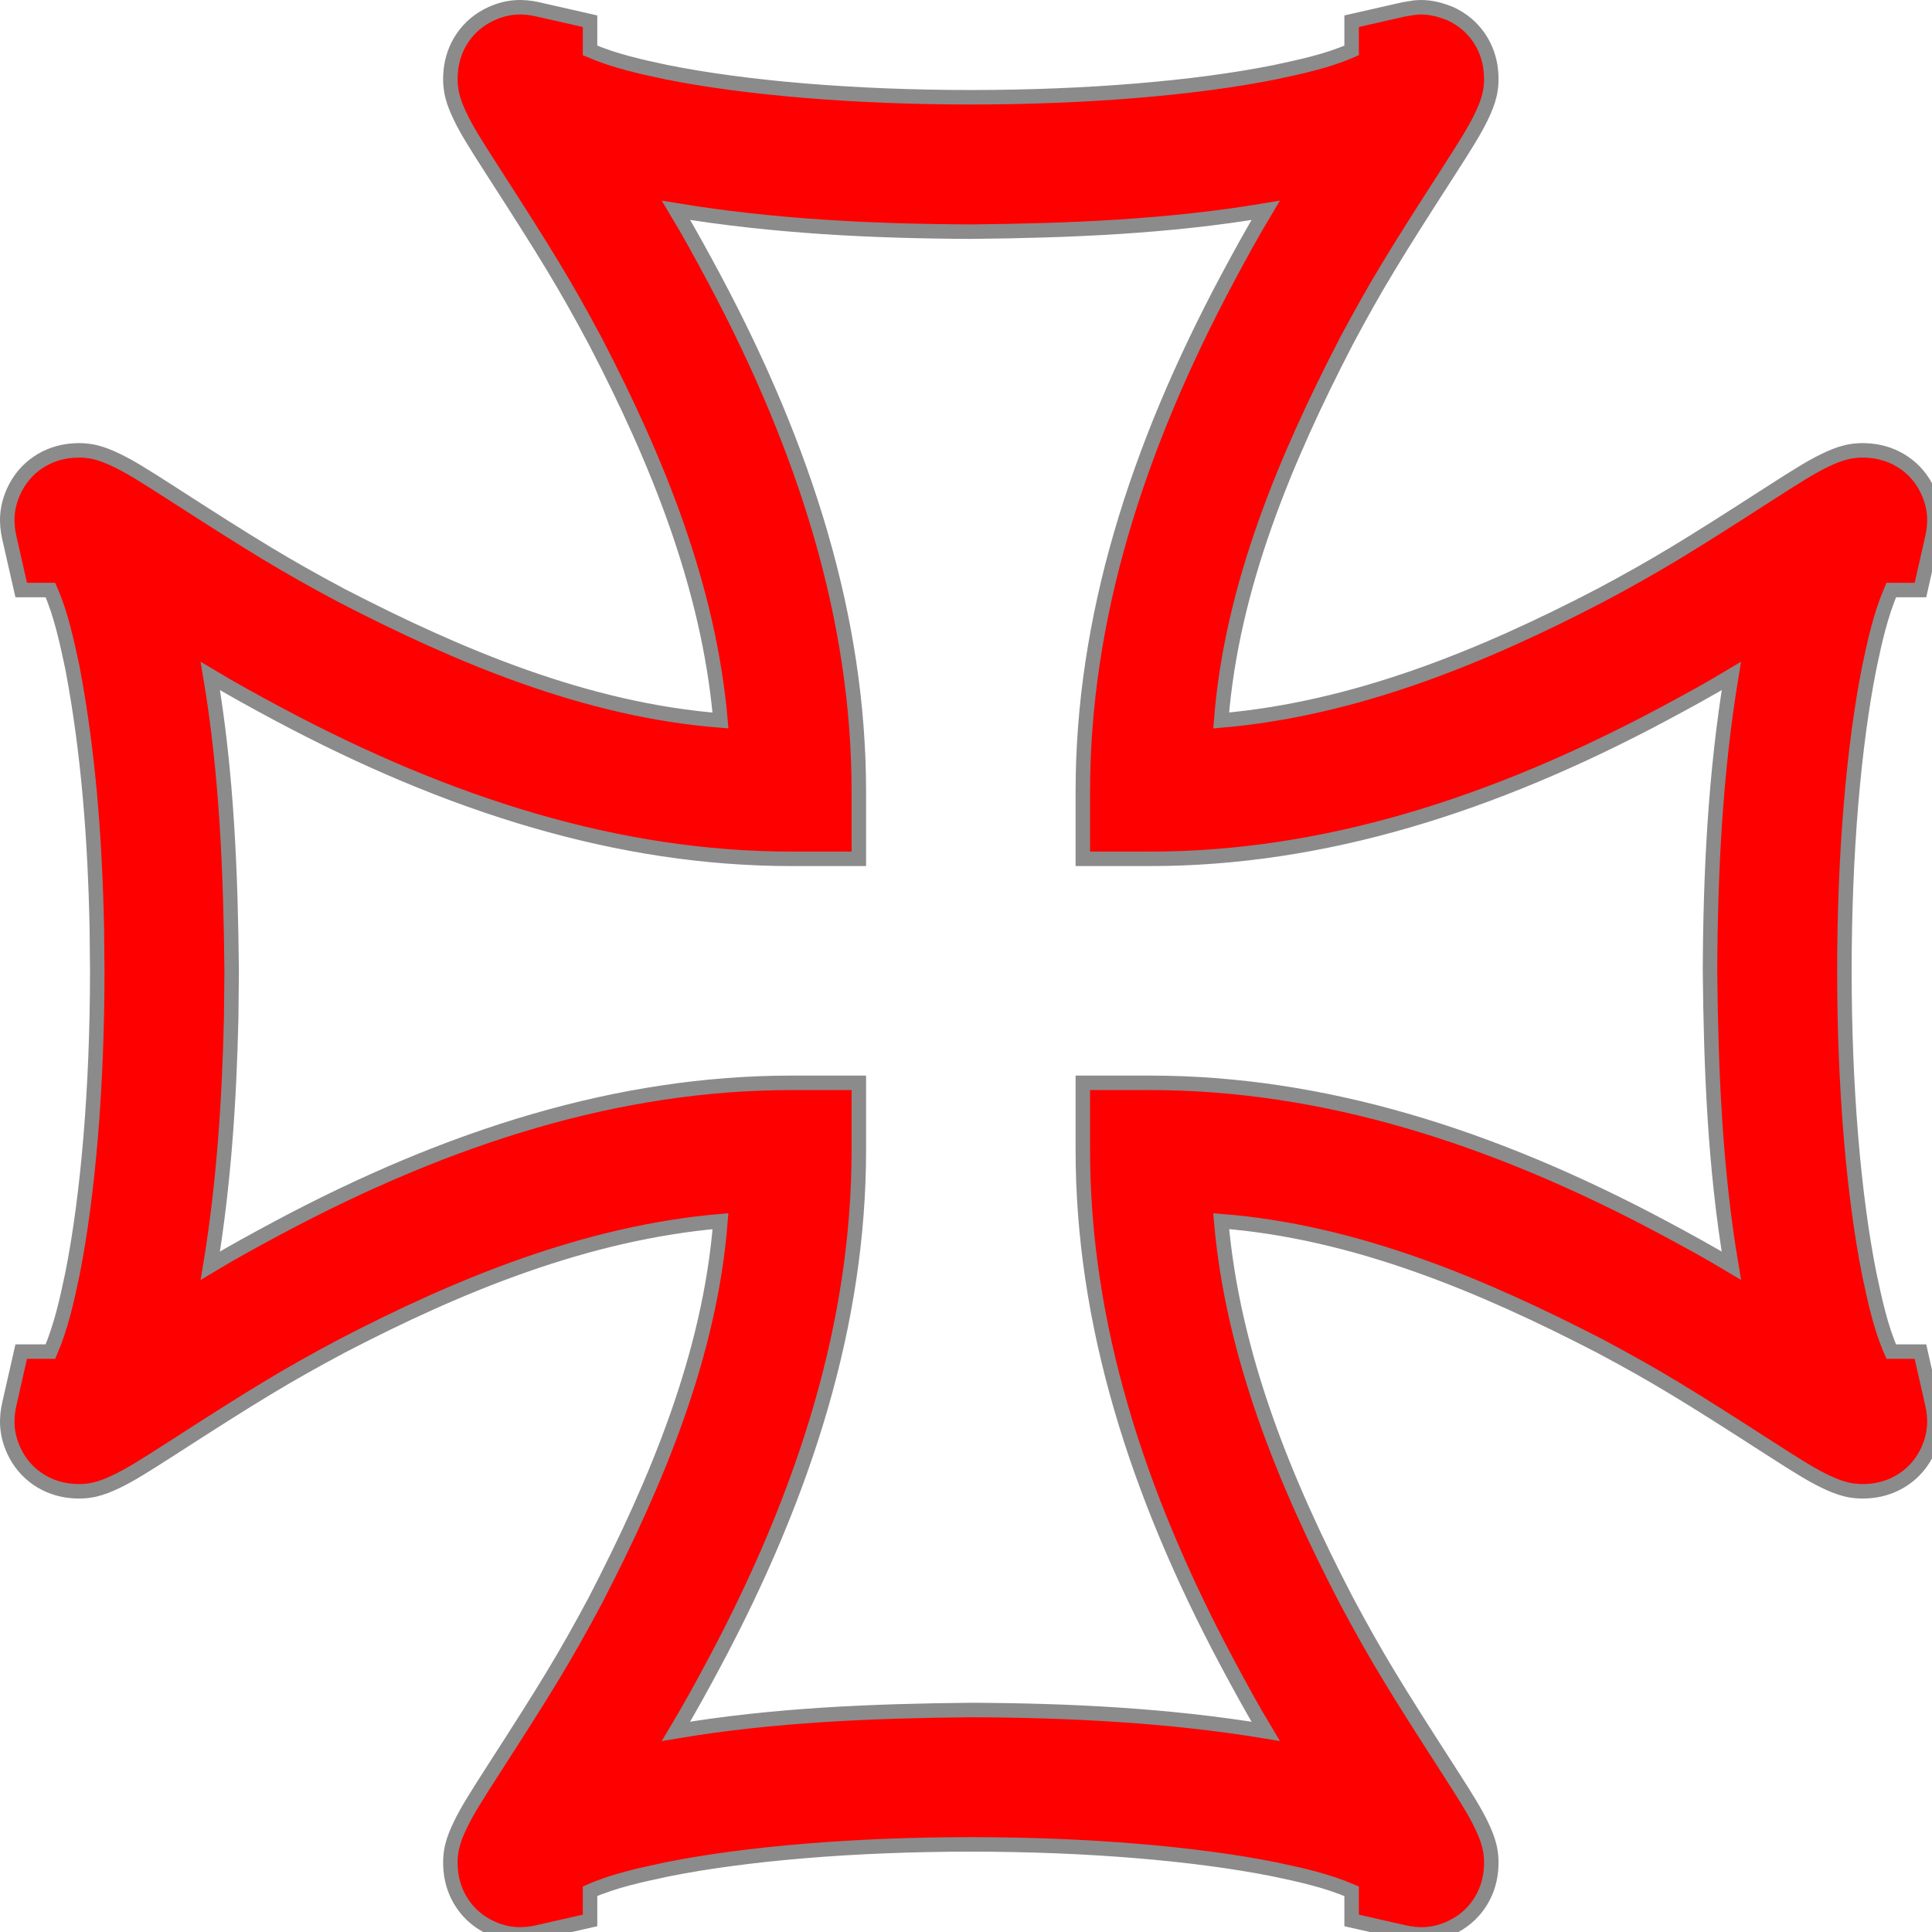 <?xml version="1.0" encoding="UTF-8"?>
<!DOCTYPE svg PUBLIC "-//W3C//DTD SVG 1.1//EN" "http://www.w3.org/Graphics/SVG/1.1/DTD/svg11.dtd">
<svg version="1.1" xmlns="http://www.w3.org/2000/svg" xmlns:xlink="http://www.w3.org/1999/xlink" x="0" y="0" width="400" height="400" viewBox="0, 0, 400, 400">
  <g id="Layer_1">
    <g>
      <path d="M292.954,1.562 C295.582,1.307 297.867,1.865 300.251,2.823 C305.316,5.11 308.212,9.753 308.672,14.678 C309.029,18.497 308.213,21.04 306.608,24.341 C305.364,26.899 303.721,29.584 299.995,35.368 C288.897,52.596 285.025,58.881 278.736,70.662 C266.1,95.085 255.001,121.435 252.831,149.169 C280.603,146.758 306.847,136.009 331.338,123.264 C343.119,116.975 349.404,113.103 366.632,102.005 C372.416,98.279 375.101,96.636 377.659,95.392 C380.96,93.787 383.503,92.971 387.322,93.328 C392.247,93.788 396.89,96.684 399.177,101.749 C400.736,105.202 400.755,108.312 400.068,111.333 L397.607,122.162 L391.561,122.162 C389.37,127.268 388.161,132.726 387.027,138.144 C383.765,154.454 381.864,176.927 381.864,201 C381.864,225.073 383.765,247.546 387.027,263.856 C388.19,269.26 389.328,274.752 391.561,279.838 L397.607,279.838 L400.068,290.667 C400.755,293.688 400.736,296.798 399.177,300.251 C396.89,305.316 392.247,308.212 387.322,308.672 C383.503,309.029 380.96,308.213 377.659,306.608 C375.101,305.364 372.416,303.721 366.632,299.995 C349.404,288.897 343.119,285.025 331.338,278.736 C306.915,266.1 280.565,255.001 252.831,252.831 C255.242,280.603 265.991,306.847 278.736,331.338 C285.025,343.119 288.897,349.404 299.995,366.632 C303.721,372.416 305.364,375.101 306.608,377.659 C308.213,380.96 309.029,383.503 308.672,387.322 C308.212,392.247 305.316,396.89 300.251,399.177 C296.798,400.736 293.688,400.755 290.667,400.068 L279.838,397.607 L279.838,391.561 C274.732,389.37 269.274,388.161 263.856,387.027 C247.546,383.765 225.073,381.864 201,381.864 C176.927,381.864 154.454,383.765 138.144,387.027 C132.74,388.19 127.248,389.328 122.162,391.561 L122.162,397.607 L111.333,400.068 C108.312,400.755 105.202,400.736 101.749,399.177 C96.684,396.89 93.788,392.247 93.328,387.322 C92.971,383.503 93.787,380.96 95.392,377.659 C96.636,375.101 98.279,372.416 102.005,366.632 C113.103,349.404 116.975,343.119 123.264,331.338 C135.899,306.915 146.999,280.565 149.169,252.831 C121.397,255.242 95.153,265.991 70.662,278.736 C58.881,285.025 52.596,288.897 35.368,299.995 C29.584,303.721 26.899,305.364 24.341,306.608 C21.04,308.213 18.497,309.029 14.678,308.672 C9.753,308.212 5.11,305.316 2.823,300.251 C1.264,296.798 1.245,293.688 1.932,290.667 L4.393,279.838 L10.439,279.838 C12.63,274.732 13.839,269.274 14.973,263.856 C18.235,247.546 20.136,225.073 20.136,201 L20.048,192.056 C19.669,173.993 18.354,155.91 14.973,138.144 C13.81,132.74 12.672,127.248 10.439,122.162 L4.393,122.162 L1.932,111.333 C1.245,108.312 1.264,105.202 2.823,101.749 C5.11,96.684 9.753,93.788 14.678,93.328 C18.497,92.971 21.04,93.787 24.341,95.392 C26.899,96.636 29.584,98.279 35.368,102.005 C52.596,113.103 58.881,116.975 70.662,123.264 C95.085,135.899 121.435,146.999 149.169,149.169 C146.758,121.397 136.009,95.153 123.264,70.662 C116.975,58.881 113.103,52.596 102.005,35.368 C98.279,29.584 96.636,26.899 95.392,24.341 C93.787,21.04 92.971,18.497 93.328,14.678 C93.788,9.753 96.684,5.11 101.749,2.823 C105.202,1.264 108.312,1.245 111.333,1.932 L122.162,4.393 L122.162,10.439 C127.268,12.63 132.726,13.839 138.144,14.973 C154.454,18.235 176.927,20.136 201,20.136 C225.073,20.136 247.546,18.235 263.856,14.973 C269.259,13.81 274.752,12.672 279.838,10.439 L279.838,4.393 L290.667,1.932 L292.954,1.562 z M262.036,43.548 C241.878,46.947 221.404,47.759 201,47.961 C180.595,47.877 160.121,46.87 139.964,43.548 C142.728,48.133 145.28,52.842 147.811,57.558 C166.747,93.031 177.812,128.138 177.812,163.9 L177.812,177.812 L163.9,177.812 C128.138,177.812 93.031,166.747 57.558,147.811 C52.838,145.287 48.14,142.715 43.548,139.964 C46.947,160.122 47.759,180.596 47.961,201 L47.866,210.592 C47.478,227.804 46.349,245.036 43.548,262.036 C48.133,259.272 52.842,256.72 57.558,254.189 C93.031,235.253 128.138,224.188 163.9,224.188 L177.812,224.188 L177.812,238.1 C177.812,273.862 166.747,308.969 147.811,344.441 C145.287,349.162 142.715,353.86 139.964,358.452 C160.122,355.053 180.596,354.241 201,354.038 C221.405,354.123 241.879,355.13 262.036,358.452 C259.272,353.867 256.72,349.158 254.189,344.441 C235.253,308.969 224.188,273.862 224.188,238.1 L224.188,224.188 L238.1,224.188 C273.862,224.188 308.969,235.253 344.441,254.189 C349.162,256.713 353.86,259.285 358.452,262.036 C355.053,241.878 354.241,221.404 354.039,201 C354.123,180.595 355.13,160.121 358.452,139.964 C353.867,142.728 349.158,145.28 344.441,147.811 C308.969,166.747 273.862,177.812 238.1,177.812 L224.188,177.812 L224.188,163.9 C224.188,128.138 235.253,93.031 254.189,57.558 C256.713,52.838 259.285,48.14 262.036,43.548 z" fill="#FF0000"/>
      <path d="M292.954,1.562 C295.582,1.307 297.867,1.865 300.251,2.823 C305.316,5.11 308.212,9.753 308.672,14.678 C309.029,18.497 308.213,21.04 306.608,24.341 C305.364,26.899 303.721,29.584 299.995,35.368 C288.897,52.596 285.025,58.881 278.736,70.662 C266.1,95.085 255.001,121.435 252.831,149.169 C280.603,146.758 306.847,136.009 331.338,123.264 C343.119,116.975 349.404,113.103 366.632,102.005 C372.416,98.279 375.101,96.636 377.659,95.392 C380.96,93.787 383.503,92.971 387.322,93.328 C392.247,93.788 396.89,96.684 399.177,101.749 C400.736,105.202 400.755,108.312 400.068,111.333 L397.607,122.162 L391.561,122.162 C389.37,127.268 388.161,132.726 387.027,138.144 C383.765,154.454 381.864,176.927 381.864,201 C381.864,225.073 383.765,247.546 387.027,263.856 C388.19,269.26 389.328,274.752 391.561,279.838 L397.607,279.838 L400.068,290.667 C400.755,293.688 400.736,296.798 399.177,300.251 C396.89,305.316 392.247,308.212 387.322,308.672 C383.503,309.029 380.96,308.213 377.659,306.608 C375.101,305.364 372.416,303.721 366.632,299.995 C349.404,288.897 343.119,285.025 331.338,278.736 C306.915,266.1 280.565,255.001 252.831,252.831 C255.242,280.603 265.991,306.847 278.736,331.338 C285.025,343.119 288.897,349.404 299.995,366.632 C303.721,372.416 305.364,375.101 306.608,377.659 C308.213,380.96 309.029,383.503 308.672,387.322 C308.212,392.247 305.316,396.89 300.251,399.177 C296.798,400.736 293.688,400.755 290.667,400.068 L279.838,397.607 L279.838,391.561 C274.732,389.37 269.274,388.161 263.856,387.027 C247.546,383.765 225.073,381.864 201,381.864 C176.927,381.864 154.454,383.765 138.144,387.027 C132.74,388.19 127.248,389.328 122.162,391.561 L122.162,397.607 L111.333,400.068 C108.312,400.755 105.202,400.736 101.749,399.177 C96.684,396.89 93.788,392.247 93.328,387.322 C92.971,383.503 93.787,380.96 95.392,377.659 C96.636,375.101 98.279,372.416 102.005,366.632 C113.103,349.404 116.975,343.119 123.264,331.338 C135.899,306.915 146.999,280.565 149.169,252.831 C121.397,255.242 95.153,265.991 70.662,278.736 C58.881,285.025 52.596,288.897 35.368,299.995 C29.584,303.721 26.899,305.364 24.341,306.608 C21.04,308.213 18.497,309.029 14.678,308.672 C9.753,308.212 5.11,305.316 2.823,300.251 C1.264,296.798 1.245,293.688 1.932,290.667 L4.393,279.838 L10.439,279.838 C12.63,274.732 13.839,269.274 14.973,263.856 C18.235,247.546 20.136,225.073 20.136,201 L20.048,192.056 C19.669,173.993 18.354,155.91 14.973,138.144 C13.81,132.74 12.672,127.248 10.439,122.162 L4.393,122.162 L1.932,111.333 C1.245,108.312 1.264,105.202 2.823,101.749 C5.11,96.684 9.753,93.788 14.678,93.328 C18.497,92.971 21.04,93.787 24.341,95.392 C26.899,96.636 29.584,98.279 35.368,102.005 C52.596,113.103 58.881,116.975 70.662,123.264 C95.085,135.899 121.435,146.999 149.169,149.169 C146.758,121.397 136.009,95.153 123.264,70.662 C116.975,58.881 113.103,52.596 102.005,35.368 C98.279,29.584 96.636,26.899 95.392,24.341 C93.787,21.04 92.971,18.497 93.328,14.678 C93.788,9.753 96.684,5.11 101.749,2.823 C105.202,1.264 108.312,1.245 111.333,1.932 L122.162,4.393 L122.162,10.439 C127.268,12.63 132.726,13.839 138.144,14.973 C154.454,18.235 176.927,20.136 201,20.136 C225.073,20.136 247.546,18.235 263.856,14.973 C269.259,13.81 274.752,12.672 279.838,10.439 L279.838,4.393 L290.667,1.932 L292.954,1.562 z M262.036,43.548 C241.878,46.947 221.404,47.759 201,47.961 C180.595,47.877 160.121,46.87 139.964,43.548 C142.728,48.133 145.28,52.842 147.811,57.558 C166.747,93.031 177.812,128.138 177.812,163.9 L177.812,177.812 L163.9,177.812 C128.138,177.812 93.031,166.747 57.558,147.811 C52.838,145.287 48.14,142.715 43.548,139.964 C46.947,160.122 47.759,180.596 47.961,201 L47.866,210.592 C47.478,227.804 46.349,245.036 43.548,262.036 C48.133,259.272 52.842,256.72 57.558,254.189 C93.031,235.253 128.138,224.188 163.9,224.188 L177.812,224.188 L177.812,238.1 C177.812,273.862 166.747,308.969 147.811,344.441 C145.287,349.162 142.715,353.86 139.964,358.452 C160.122,355.053 180.596,354.241 201,354.038 C221.405,354.123 241.879,355.13 262.036,358.452 C259.272,353.867 256.72,349.158 254.189,344.441 C235.253,308.969 224.188,273.862 224.188,238.1 L224.188,224.188 L238.1,224.188 C273.862,224.188 308.969,235.253 344.441,254.189 C349.162,256.713 353.86,259.285 358.452,262.036 C355.053,241.878 354.241,221.404 354.039,201 C354.123,180.595 355.13,160.121 358.452,139.964 C353.867,142.728 349.158,145.28 344.441,147.811 C308.969,166.747 273.862,177.812 238.1,177.812 L224.188,177.812 L224.188,163.9 C224.188,128.138 235.253,93.031 254.189,57.558 C256.713,52.838 259.285,48.14 262.036,43.548 z" fill-opacity="0" stroke="#8B8B8B" stroke-width="3"/>
    </g>
  </g>
</svg>
